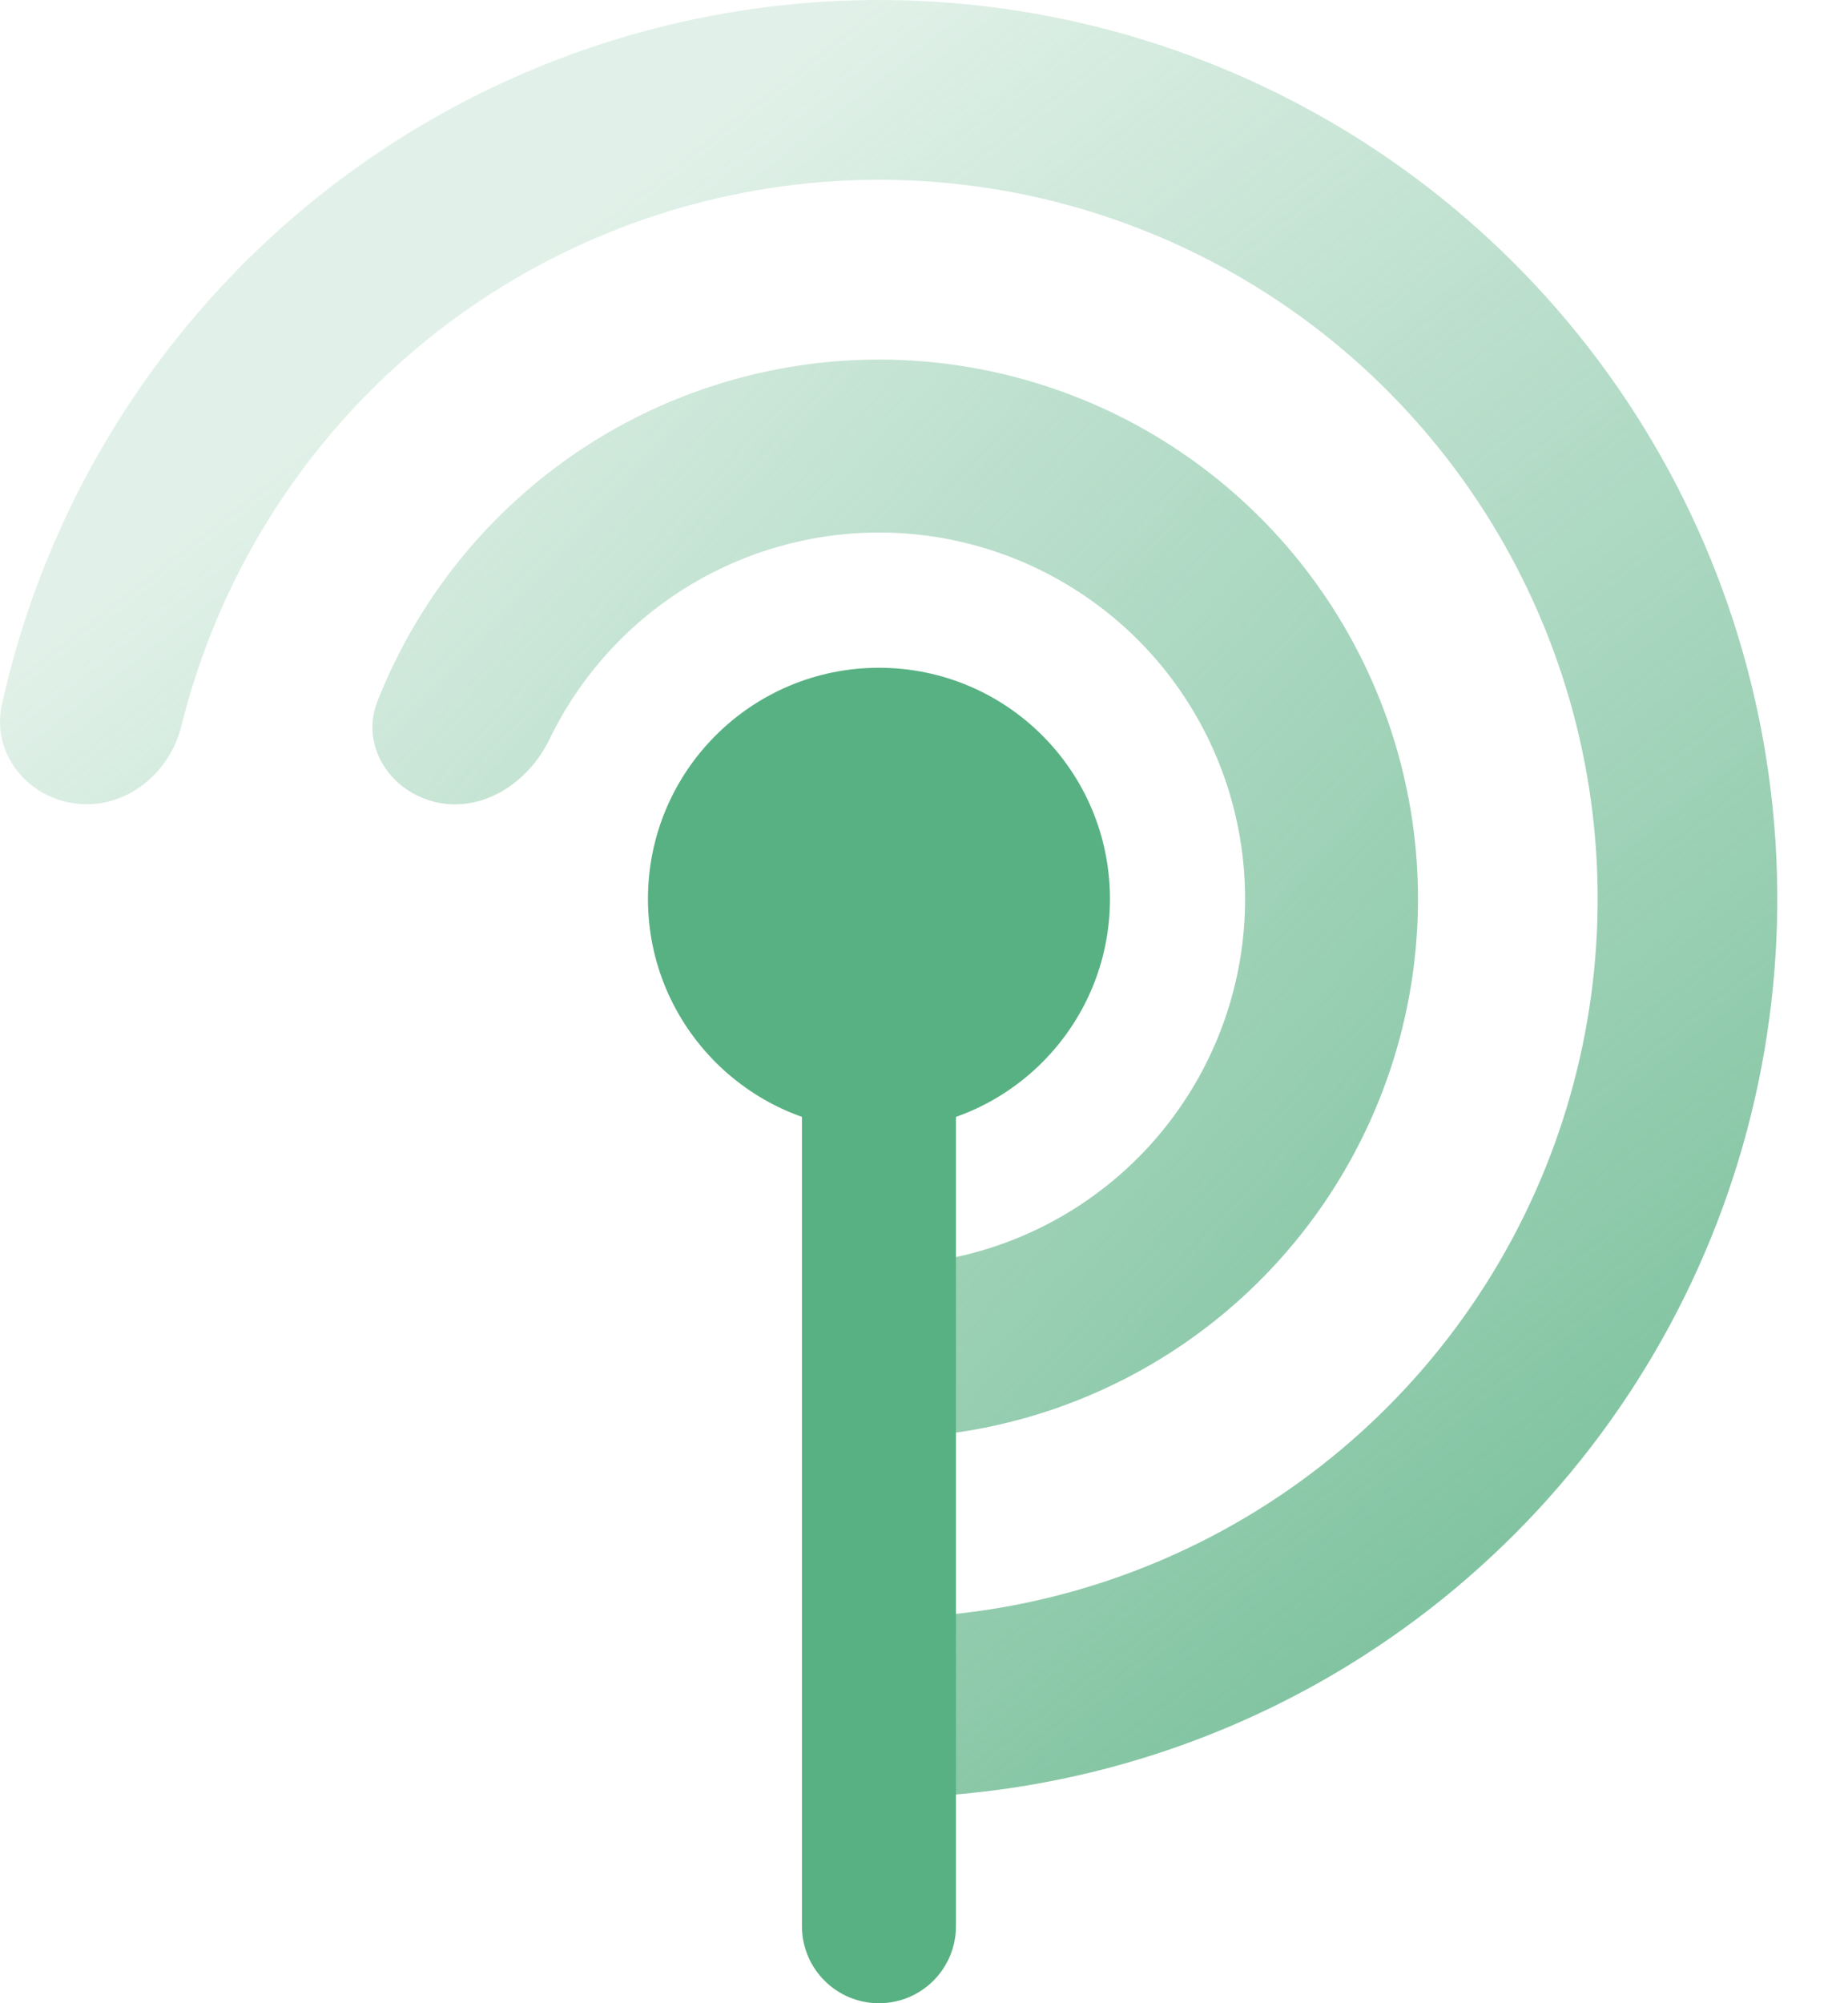 <svg width="24" height="26" viewBox="0 0 24 26" fill="none" xmlns="http://www.w3.org/2000/svg">
<path d="M0.988 10.43C0.349 10.354 -0.114 9.772 0.025 9.143C0.427 7.328 1.259 5.629 2.458 4.192C3.906 2.456 5.828 1.178 7.989 0.514C10.151 -0.15 12.459 -0.171 14.632 0.452C16.805 1.076 18.751 2.317 20.232 4.026C21.712 5.734 22.665 7.836 22.973 10.076C23.281 12.316 22.932 14.598 21.968 16.642C21.003 18.688 19.466 20.408 17.541 21.596C15.949 22.578 14.149 23.16 12.295 23.3C11.652 23.349 11.142 22.808 11.158 22.163C11.173 21.519 11.71 21.018 12.351 20.953C13.752 20.812 15.109 20.355 16.316 19.61C17.855 18.66 19.086 17.283 19.857 15.647C20.629 14.011 20.908 12.186 20.662 10.394C20.415 8.602 19.653 6.921 18.468 5.554C17.284 4.187 15.727 3.194 13.989 2.695C12.25 2.196 10.404 2.214 8.675 2.745C6.946 3.276 5.408 4.298 4.249 5.687C3.34 6.776 2.695 8.054 2.356 9.421C2.201 10.046 1.628 10.506 0.988 10.43Z" fill="url(#paint0_linear_2906_642)"/>
<path d="M5.673 10.414C5.067 10.282 4.675 9.679 4.902 9.102C5.25 8.22 5.774 7.413 6.448 6.735C7.386 5.79 8.575 5.132 9.874 4.839C11.173 4.545 12.529 4.629 13.782 5.079C15.036 5.529 16.135 6.328 16.95 7.381C17.765 8.434 18.264 9.698 18.386 11.024C18.508 12.35 18.25 13.684 17.64 14.868C17.031 16.053 16.097 17.039 14.947 17.711C14.121 18.193 13.21 18.499 12.268 18.614C11.653 18.69 11.167 18.159 11.191 17.54C11.215 16.92 11.742 16.451 12.35 16.329C12.863 16.226 13.358 16.039 13.814 15.772C14.595 15.316 15.23 14.646 15.644 13.841C16.058 13.037 16.233 12.131 16.15 11.23C16.067 10.329 15.729 9.471 15.175 8.755C14.621 8.04 13.874 7.498 13.023 7.192C12.172 6.886 11.251 6.829 10.368 7.029C9.486 7.228 8.678 7.675 8.041 8.317C7.669 8.692 7.364 9.124 7.136 9.595C6.866 10.153 6.279 10.546 5.673 10.414Z" fill="url(#paint1_linear_2906_642)"/>
<path d="M11.415 26C10.863 26 10.415 25.552 10.415 25L10.415 11.667C10.415 11.114 10.863 10.667 11.415 10.667C11.968 10.667 12.415 11.114 12.415 11.667L12.415 25C12.415 25.552 11.968 26 11.415 26Z" fill="#58B182"/>
<path d="M14.415 11.667C14.415 13.323 13.072 14.667 11.415 14.667C9.759 14.667 8.415 13.323 8.415 11.667C8.415 10.01 9.759 8.667 11.415 8.667C13.072 8.667 14.415 10.01 14.415 11.667Z" fill="#58B182"/>
<defs>
<linearGradient id="paint0_linear_2906_642" x1="-0.659" y1="8.914" x2="15.591" y2="29.746" gradientUnits="userSpaceOnUse">
<stop offset="0.01" stop-color="#6AB990" stop-opacity="0.2"/>
<stop offset="1" stop-color="#6AB990"/>
</linearGradient>
<linearGradient id="paint1_linear_2906_642" x1="-0.659" y1="8.914" x2="18.224" y2="26.303" gradientUnits="userSpaceOnUse">
<stop offset="0.01" stop-color="#6AB990" stop-opacity="0.2"/>
<stop offset="1" stop-color="#6AB990"/>
</linearGradient>
</defs>
</svg>
